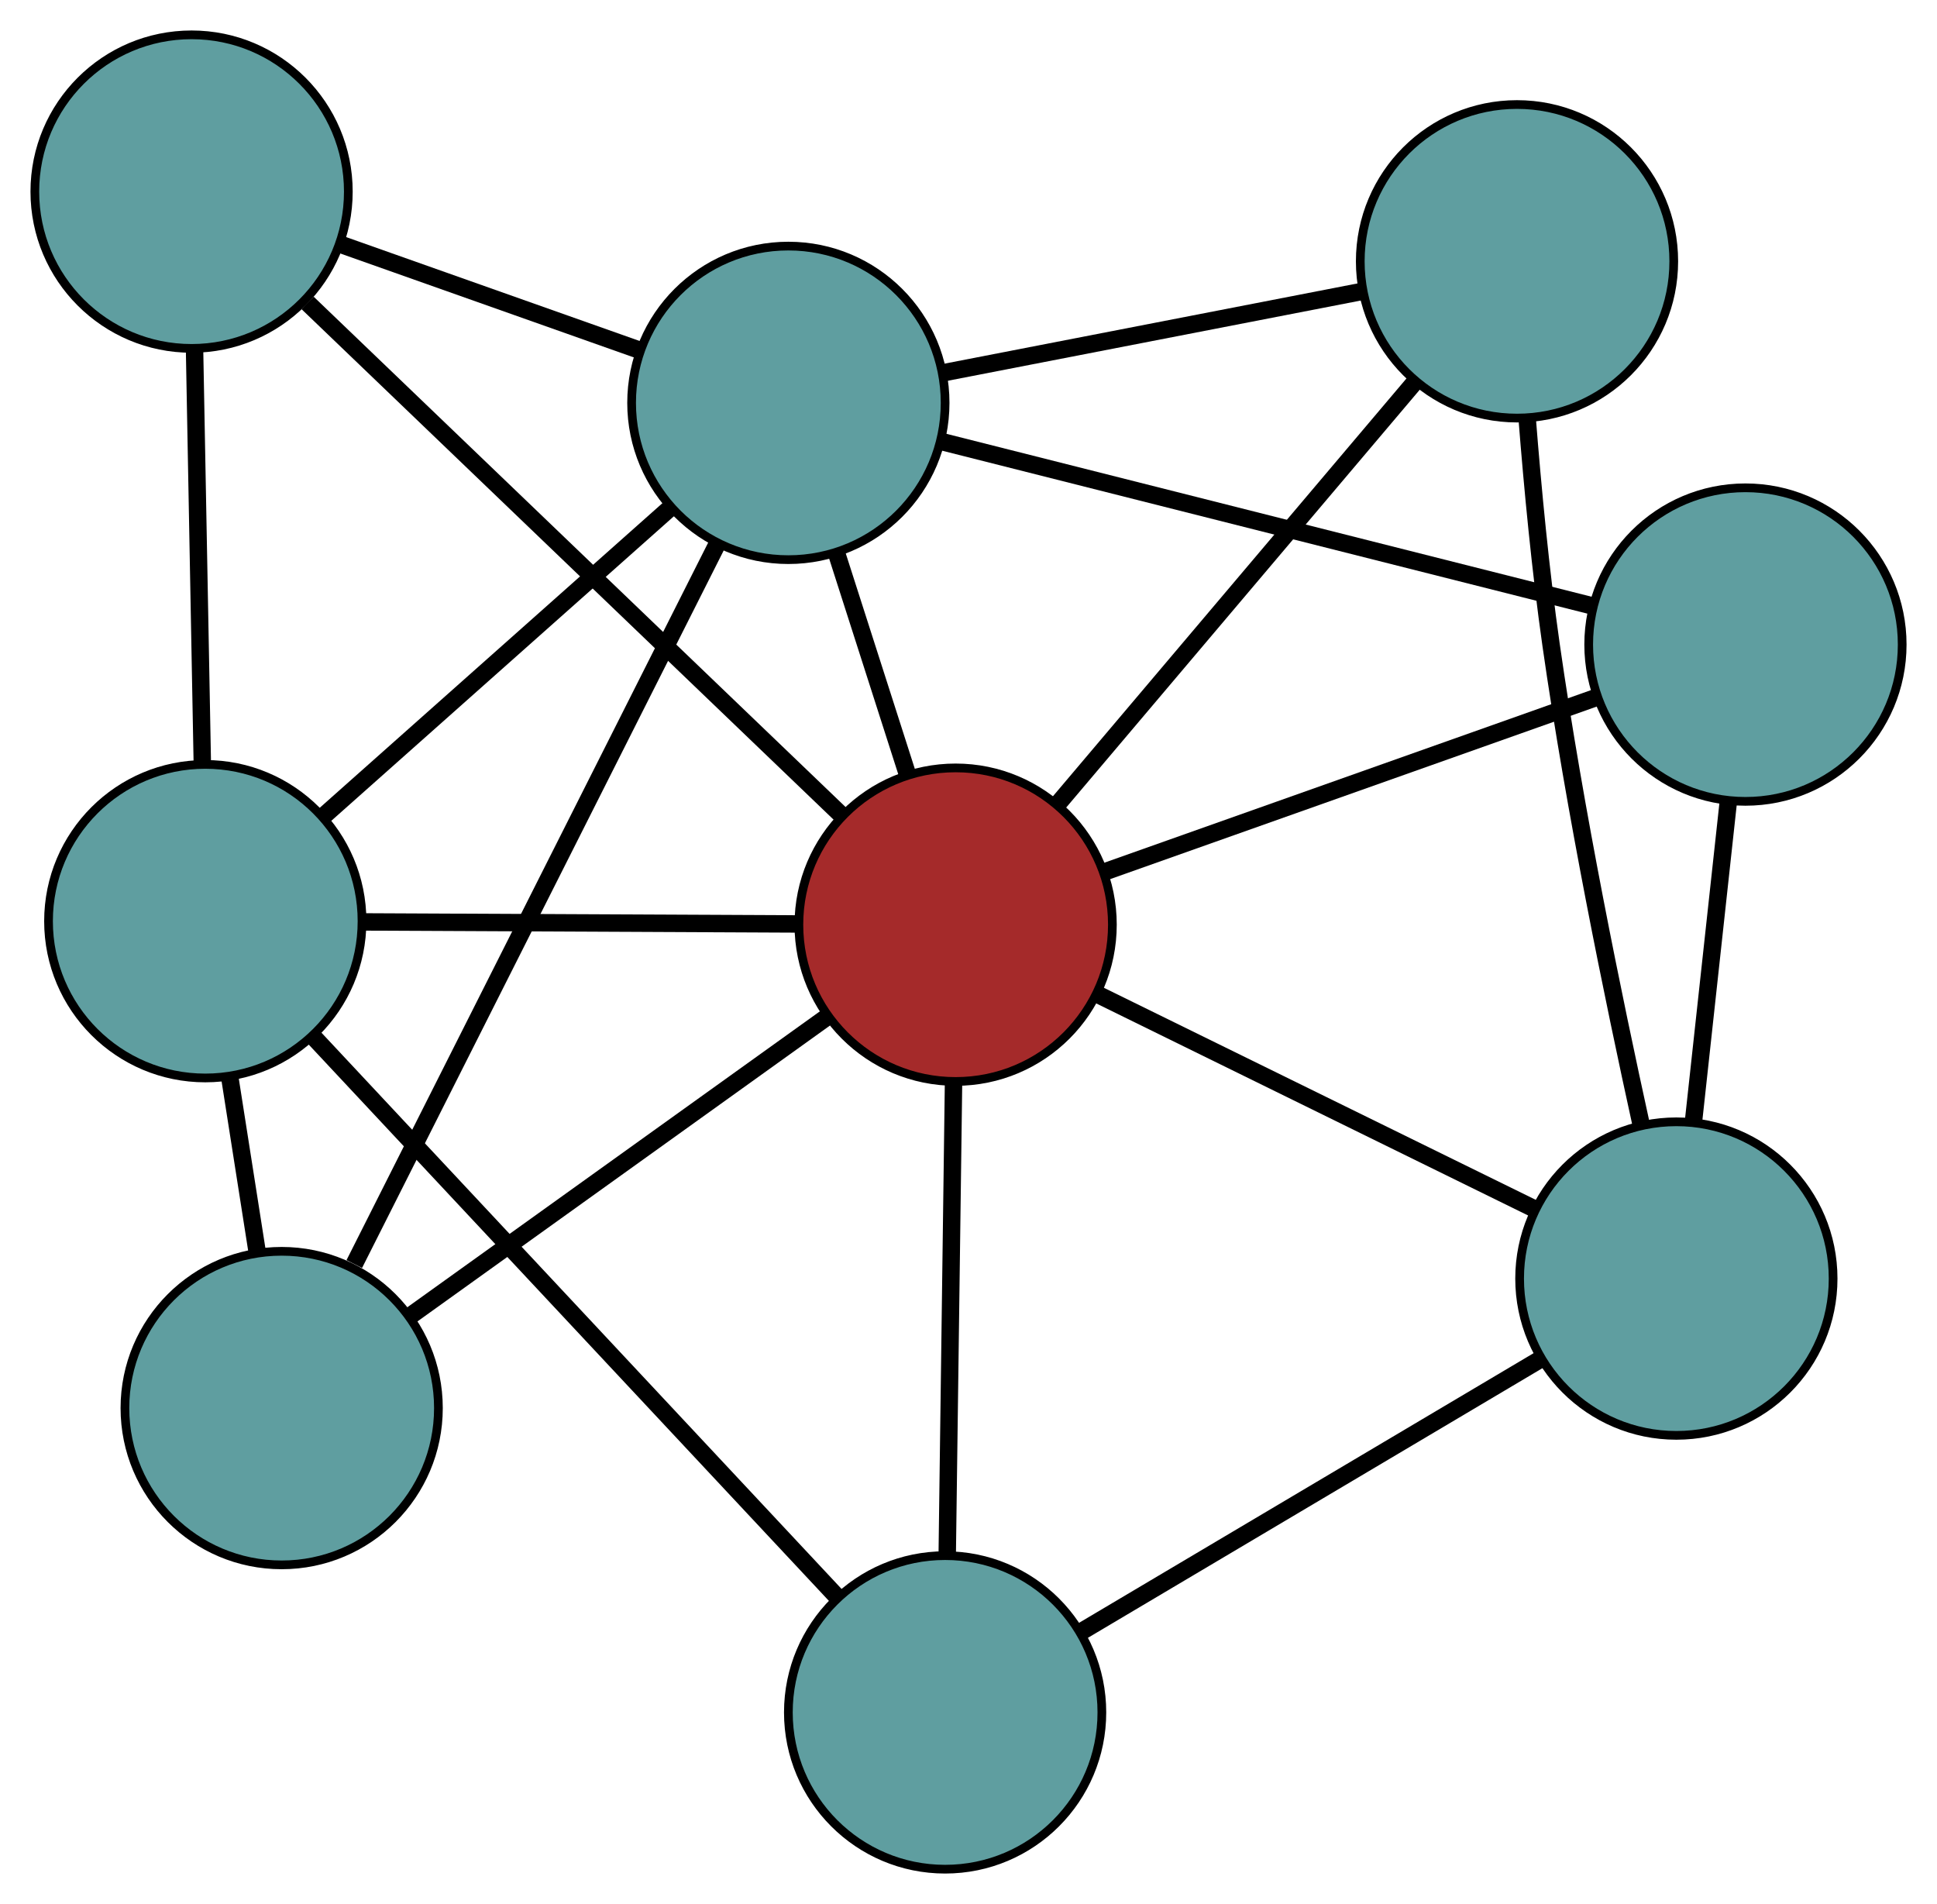 <?xml version="1.0" encoding="UTF-8" standalone="no"?>
<!DOCTYPE svg PUBLIC "-//W3C//DTD SVG 1.1//EN"
 "http://www.w3.org/Graphics/SVG/1.1/DTD/svg11.dtd">
<!-- Generated by graphviz version 2.36.0 (20140111.2315)
 -->
<!-- Title: G Pages: 1 -->
<svg width="100%" height="100%"
 viewBox="0.00 0.00 222.43 218.61" xmlns="http://www.w3.org/2000/svg" xmlns:xlink="http://www.w3.org/1999/xlink">
<g id="graph0" class="graph" transform="scale(1 1) rotate(0) translate(4 214.607)">
<title>G</title>
<!-- 0 -->
<g id="node1" class="node"><title>0</title>
<ellipse fill="cadetblue" stroke="black" cx="104.53" cy="-18" rx="18" ry="18"/>
</g>
<!-- 5 -->
<g id="node6" class="node"><title>5</title>
<ellipse fill="cadetblue" stroke="black" cx="19.572" cy="-108.843" rx="18" ry="18"/>
</g>
<!-- 0&#45;&#45;5 -->
<g id="edge1" class="edge"><title>0&#45;&#45;5</title>
<path fill="none" stroke="black" stroke-width="2" d="M91.994,-31.404C75.839,-48.678 47.928,-78.522 31.883,-95.679"/>
</g>
<!-- 6 -->
<g id="node7" class="node"><title>6</title>
<ellipse fill="cadetblue" stroke="black" cx="188.501" cy="-67.809" rx="18" ry="18"/>
</g>
<!-- 0&#45;&#45;6 -->
<g id="edge2" class="edge"><title>0&#45;&#45;6</title>
<path fill="none" stroke="black" stroke-width="2" d="M120.324,-27.369C135.337,-36.274 157.788,-49.591 172.778,-58.482"/>
</g>
<!-- 8 -->
<g id="node9" class="node"><title>8</title>
<ellipse fill="brown" stroke="black" cx="105.738" cy="-108.441" rx="18" ry="18"/>
</g>
<!-- 0&#45;&#45;8 -->
<g id="edge3" class="edge"><title>0&#45;&#45;8</title>
<path fill="none" stroke="black" stroke-width="2" d="M104.775,-36.302C104.984,-51.993 105.285,-74.483 105.494,-90.166"/>
</g>
<!-- 1 -->
<g id="node2" class="node"><title>1</title>
<ellipse fill="cadetblue" stroke="black" cx="18" cy="-192.607" rx="18" ry="18"/>
</g>
<!-- 1&#45;&#45;5 -->
<g id="edge4" class="edge"><title>1&#45;&#45;5</title>
<path fill="none" stroke="black" stroke-width="2" d="M18.341,-174.432C18.605,-160.382 18.968,-141.024 19.232,-126.983"/>
</g>
<!-- 7 -->
<g id="node8" class="node"><title>7</title>
<ellipse fill="cadetblue" stroke="black" cx="86.529" cy="-168.352" rx="18" ry="18"/>
</g>
<!-- 1&#45;&#45;7 -->
<g id="edge5" class="edge"><title>1&#45;&#45;7</title>
<path fill="none" stroke="black" stroke-width="2" d="M35.293,-186.487C45.76,-182.782 59.055,-178.076 69.479,-174.386"/>
</g>
<!-- 1&#45;&#45;8 -->
<g id="edge6" class="edge"><title>1&#45;&#45;8</title>
<path fill="none" stroke="black" stroke-width="2" d="M31.326,-179.824C47.912,-163.913 76.064,-136.907 92.575,-121.068"/>
</g>
<!-- 2 -->
<g id="node3" class="node"><title>2</title>
<ellipse fill="cadetblue" stroke="black" cx="28.345" cy="-52.94" rx="18" ry="18"/>
</g>
<!-- 2&#45;&#45;5 -->
<g id="edge7" class="edge"><title>2&#45;&#45;5</title>
<path fill="none" stroke="black" stroke-width="2" d="M25.521,-70.936C24.519,-77.32 23.392,-84.5 22.391,-90.881"/>
</g>
<!-- 2&#45;&#45;7 -->
<g id="edge8" class="edge"><title>2&#45;&#45;7</title>
<path fill="none" stroke="black" stroke-width="2" d="M36.682,-69.476C47.805,-91.54 67.376,-130.361 78.395,-152.219"/>
</g>
<!-- 2&#45;&#45;8 -->
<g id="edge9" class="edge"><title>2&#45;&#45;8</title>
<path fill="none" stroke="black" stroke-width="2" d="M43.268,-63.641C56.972,-73.469 77.172,-87.955 90.862,-97.772"/>
</g>
<!-- 3 -->
<g id="node4" class="node"><title>3</title>
<ellipse fill="cadetblue" stroke="black" cx="170.202" cy="-184.606" rx="18" ry="18"/>
</g>
<!-- 3&#45;&#45;6 -->
<g id="edge10" class="edge"><title>3&#45;&#45;6</title>
<path fill="none" stroke="black" stroke-width="2" d="M171.368,-166.561C171.997,-158.575 172.898,-149.084 174.113,-140.575 176.827,-121.58 181.256,-100.046 184.484,-85.364"/>
</g>
<!-- 3&#45;&#45;7 -->
<g id="edge11" class="edge"><title>3&#45;&#45;7</title>
<path fill="none" stroke="black" stroke-width="2" d="M152.457,-181.159C138.257,-178.4 118.441,-174.551 104.248,-171.794"/>
</g>
<!-- 3&#45;&#45;8 -->
<g id="edge12" class="edge"><title>3&#45;&#45;8</title>
<path fill="none" stroke="black" stroke-width="2" d="M158.378,-170.636C146.747,-156.893 129.092,-136.034 117.487,-122.322"/>
</g>
<!-- 4 -->
<g id="node5" class="node"><title>4</title>
<ellipse fill="cadetblue" stroke="black" cx="196.433" cy="-140.601" rx="18" ry="18"/>
</g>
<!-- 4&#45;&#45;6 -->
<g id="edge13" class="edge"><title>4&#45;&#45;6</title>
<path fill="none" stroke="black" stroke-width="2" d="M194.472,-122.608C193.252,-111.409 191.688,-97.055 190.467,-85.848"/>
</g>
<!-- 4&#45;&#45;7 -->
<g id="edge14" class="edge"><title>4&#45;&#45;7</title>
<path fill="none" stroke="black" stroke-width="2" d="M178.775,-145.06C158.266,-150.238 124.633,-158.73 104.143,-163.904"/>
</g>
<!-- 4&#45;&#45;8 -->
<g id="edge15" class="edge"><title>4&#45;&#45;8</title>
<path fill="none" stroke="black" stroke-width="2" d="M179.374,-134.552C163.159,-128.802 138.91,-120.203 122.721,-114.463"/>
</g>
<!-- 5&#45;&#45;7 -->
<g id="edge16" class="edge"><title>5&#45;&#45;7</title>
<path fill="none" stroke="black" stroke-width="2" d="M33.122,-120.885C44.738,-131.21 61.388,-146.008 72.999,-156.327"/>
</g>
<!-- 5&#45;&#45;8 -->
<g id="edge17" class="edge"><title>5&#45;&#45;8</title>
<path fill="none" stroke="black" stroke-width="2" d="M37.846,-108.758C52.468,-108.689 72.875,-108.594 87.491,-108.526"/>
</g>
<!-- 6&#45;&#45;8 -->
<g id="edge18" class="edge"><title>6&#45;&#45;8</title>
<path fill="none" stroke="black" stroke-width="2" d="M172.15,-75.837C157.64,-82.96 136.555,-93.311 122.056,-100.43"/>
</g>
<!-- 7&#45;&#45;8 -->
<g id="edge19" class="edge"><title>7&#45;&#45;8</title>
<path fill="none" stroke="black" stroke-width="2" d="M92.085,-151.023C94.611,-143.144 97.595,-133.838 100.128,-125.938"/>
</g>
</g>
</svg>

